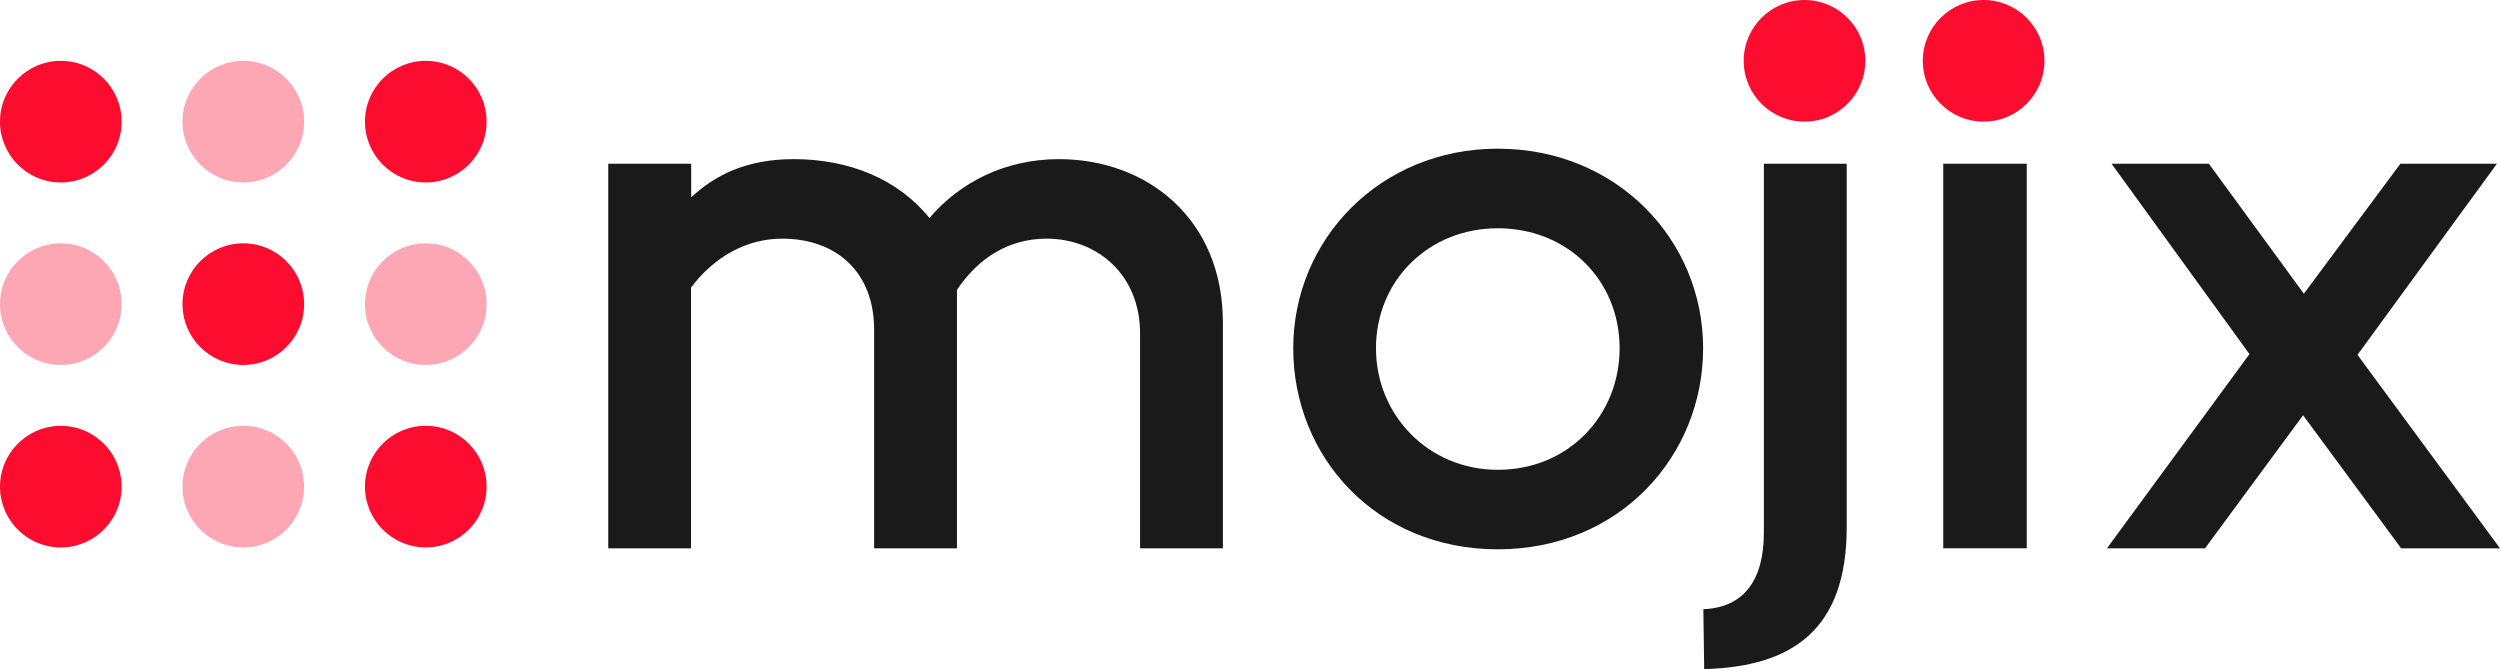 <svg xmlns="http://www.w3.org/2000/svg" viewBox="0 0 1358.14 363.49"><defs><style>.cls-1{fill:#1a1a1a;}.cls-2,.cls-3{fill:#fc0d30;}.cls-3{opacity:0.36;}</style></defs><g id="Layer_2" data-name="Layer 2"><g id="Layer_1-2" data-name="Layer 1"><path class="cls-1" d="M474.87,297.87h45V157.48c11.66-17.45,28.3-27.83,48.7-27.83,27.47,0,50.78,19.52,50.78,51.5V297.87h45V175.34c0-56.91-41.62-88.89-89.07-88.89-29.55,0-54.11,12.88-70.34,32-17.07-21.18-43.71-32-73.67-32-25.81,0-42.88,8.72-55.78,20.77V88.94H330.44V297.87h44.95V156.23c12.49-16.61,30-26.58,49.53-26.58,29.14,0,49.95,17.86,49.95,49.43Z"/><path class="cls-1" d="M813.69,298.42c66.18,0,111.54-50.68,111.54-109.24,0-59-47-108.41-111.54-108.41-64.1,0-111.13,49.43-111.13,108.41S747.51,298.42,813.69,298.42Zm0-43.2c-37.88,0-66.18-29.9-66.18-66,0-37,28.72-65.21,66.18-65.21,37.87,0,66.18,28.24,66.18,65.21C879.87,225.32,852.4,255.22,813.69,255.22Z"/><path class="cls-1" d="M925.81,363.49c48.28-1.25,77.42-21.74,77.42-77V88.94h-45V289.42c0,26.16-11.24,40.7-32.88,41.53Z"/><rect class="cls-1" x="1055.68" y="88.94" width="45.37" height="208.92"/><polygon class="cls-1" points="1304.44 297.87 1358.14 297.87 1280.72 192.78 1356.47 88.94 1304.03 88.94 1251.59 159.55 1199.97 88.94 1147.11 88.94 1222.03 192.37 1144.62 297.87 1197.89 297.87 1251.17 225.59 1304.44 297.87"/><circle class="cls-2" cx="33.04" cy="66.09" r="33.04" transform="translate(-35.98 92.46) rotate(-84.35)"/><circle class="cls-3" cx="33.04" cy="165.22" r="33.04" transform="translate(-135.34 171.37) rotate(-80.78)"/><circle class="cls-3" cx="132.18" cy="66.09" r="33.04"/><circle class="cls-2" cx="132.18" cy="165.22" r="33.04"/><circle class="cls-2" cx="231.31" cy="66.09" r="33.04"/><circle class="cls-3" cx="231.31" cy="165.22" r="33.04"/><circle class="cls-2" cx="33.04" cy="264.35" r="33.04" transform="translate(-233.19 254.63) rotate(-80.78)"/><circle class="cls-3" cx="132.18" cy="264.35" r="33.04"/><circle class="cls-2" cx="231.31" cy="264.35" r="33.04"/><circle class="cls-2" cx="980.31" cy="33.04" r="33.04"/><circle class="cls-2" cx="1077.61" cy="33.04" r="33.04"/></g></g></svg>